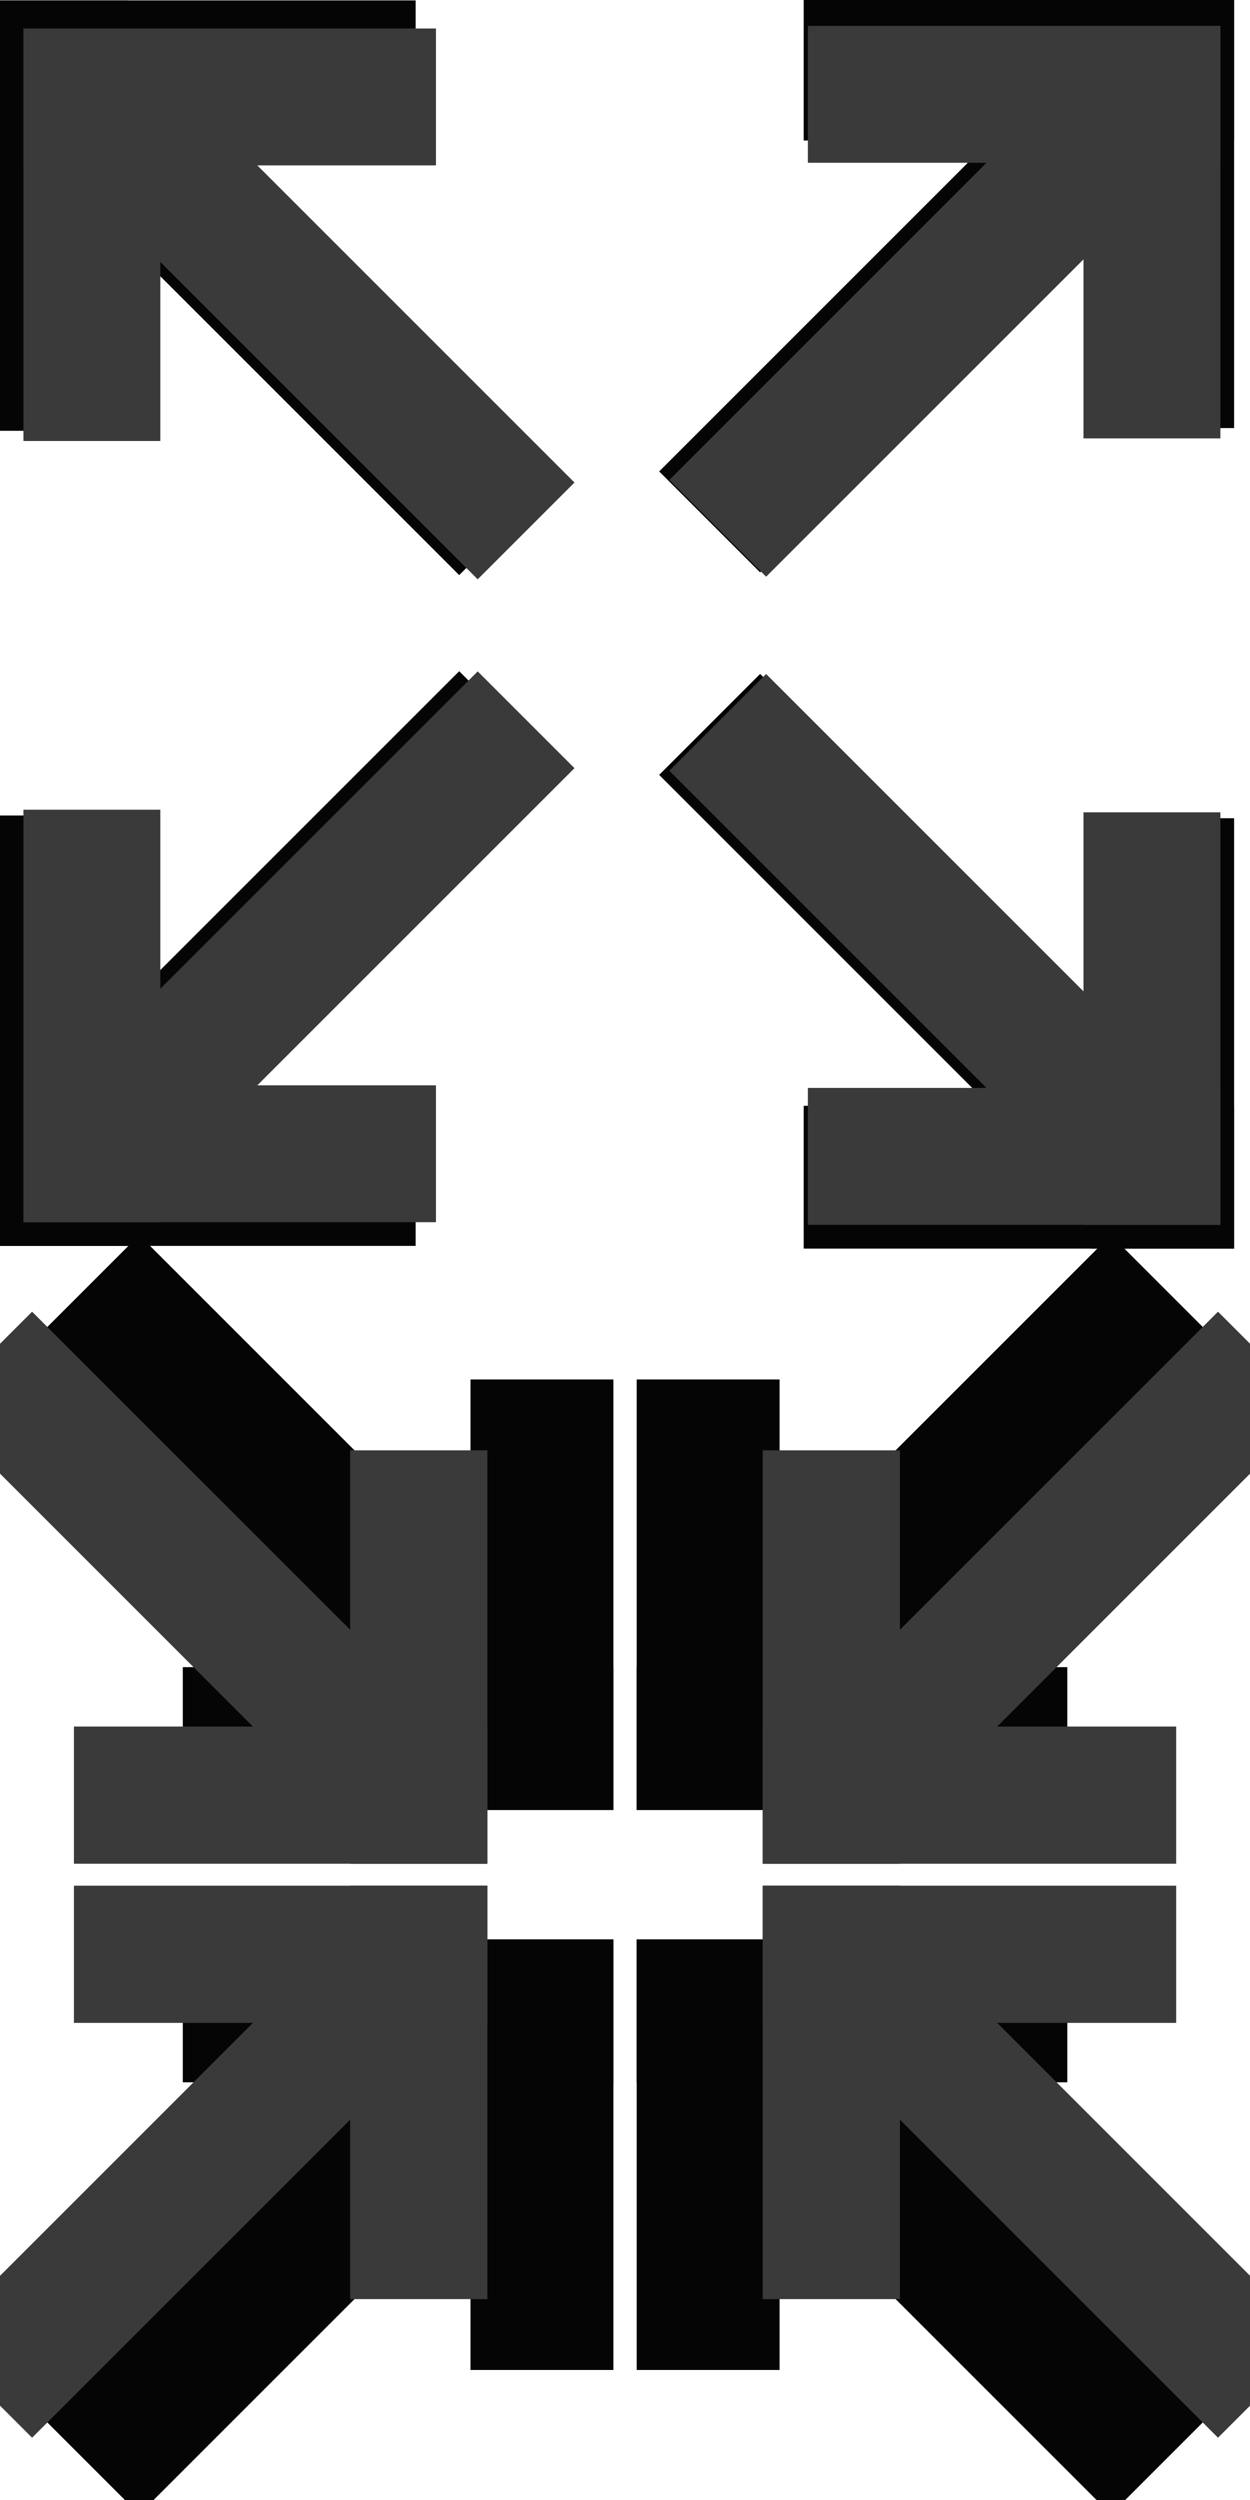 <?xml version="1.0" encoding="UTF-8" standalone="no"?>
<!-- Created with Inkscape (http://www.inkscape.org/) -->

<svg
   xmlns:dc="http://purl.org/dc/elements/1.1/"
   xmlns:cc="http://creativecommons.org/ns#"
   xmlns:rdf="http://www.w3.org/1999/02/22-rdf-syntax-ns#"
   xmlns:svg="http://www.w3.org/2000/svg"
   xmlns="http://www.w3.org/2000/svg"
   xmlns:sodipodi="http://sodipodi.sourceforge.net/DTD/sodipodi-0.dtd"
   xmlns:inkscape="http://www.inkscape.org/namespaces/inkscape"
   width="50"
   height="100"
   viewBox="0 0 13.229 26.458"
   version="1.1"
   id="svg8"
   inkscape:version="0.92.3 (2405546, 2018-03-11)"
   sodipodi:docname="tela.svg">
  <defs
     id="defs2" />
  <sodipodi:namedview
     id="base"
     pagecolor="#ffffff"
     bordercolor="#666666"
     borderopacity="1.0"
     inkscape:pageopacity="0.0"
     inkscape:pageshadow="2"
     inkscape:zoom="1"
     inkscape:cx="-104.55257"
     inkscape:cy="74.651939"
     inkscape:document-units="px"
     inkscape:current-layer="layer1"
     showgrid="false"
     units="px"
     showguides="true"
     inkscape:guide-bbox="true"
     inkscape:window-width="1366"
     inkscape:window-height="705"
     inkscape:window-x="-8"
     inkscape:window-y="-8"
     inkscape:window-maximized="1">
    <sodipodi:guide
       position="0,26.459"
       orientation="1,0"
       id="guide40973"
       inkscape:locked="false" />
    <sodipodi:guide
       position="0,26.459"
       orientation="0,1"
       id="guide40975"
       inkscape:locked="false" />
    <sodipodi:guide
       position="13.23,-0.001"
       orientation="1,0"
       id="guide40977"
       inkscape:locked="false" />
    <sodipodi:guide
       position="13.23,-0.001"
       orientation="0,1"
       id="guide40979"
       inkscape:locked="false" />
    <sodipodi:guide
       position="13.23,13.229"
       orientation="0,1"
       id="guide40981"
       inkscape:locked="false" />
  </sodipodi:namedview>
  <g
     inkscape:label="Camada 1"
     inkscape:groupmode="layer"
     id="layer1"
     transform="translate(0,-270.542)">
    <g
       id="g19247-0-2-7"
       transform="matrix(1.371,0,0,1.371,-502.585,181.847)"
       style="fill:#050505;fill-opacity:1"
       inkscape:export-xdpi="47.996201"
       inkscape:export-ydpi="47.996201">
      <g
         transform="matrix(0.183,0,0,0.183,304.458,56.775)"
         id="g19188-0-8-3"
         style="fill:#050505;fill-opacity:1">
        <g
           transform="translate(-2361.16,-994.628)"
           id="g19062-5-7-3-1-9"
           style="fill:#050505;fill-opacity:1">
          <rect
             y="1072.299"
             x="2700.017"
             height="18.155"
             width="6.025"
             id="rect19020-9-2-2-3-1"
             style="opacity:1;fill:#050505;fill-opacity:1;fill-rule:evenodd;stroke:none;stroke-width:1.323;stroke-linecap:round;stroke-linejoin:round;stroke-miterlimit:4;stroke-dasharray:none;stroke-opacity:1" />
          <rect
             transform="rotate(90)"
             y="-2718.173"
             x="1084.429"
             height="18.155"
             width="6.025"
             id="rect19020-7-9-2-3-2-2"
             style="opacity:1;fill:#050505;fill-opacity:1;fill-rule:evenodd;stroke:none;stroke-width:1.323;stroke-linecap:round;stroke-linejoin:round;stroke-miterlimit:4;stroke-dasharray:none;stroke-opacity:1" />
          <path
             sodipodi:nodetypes="cccccc"
             inkscape:connector-curvature="0"
             id="rect19020-7-7-6-4-8-7-6"
             d="m 2677.263,-1169.412 h 3.012 3.012 v 27.009 h -6.025 z"
             style="opacity:1;fill:#050505;fill-opacity:1;fill-rule:evenodd;stroke:none;stroke-width:1.614;stroke-linecap:round;stroke-linejoin:round;stroke-miterlimit:4;stroke-dasharray:none;stroke-opacity:1"
             transform="rotate(45)" />
        </g>
        <g
           transform="rotate(180,1545.777,566.814)"
           id="g19062-0-2-31-2-2"
           style="fill:#050505;fill-opacity:1">
          <rect
             y="1072.299"
             x="2700.017"
             height="18.155"
             width="6.025"
             id="rect19020-8-2-6-2-6"
             style="opacity:1;fill:#050505;fill-opacity:1;fill-rule:evenodd;stroke:none;stroke-width:1.323;stroke-linecap:round;stroke-linejoin:round;stroke-miterlimit:4;stroke-dasharray:none;stroke-opacity:1" />
          <rect
             transform="rotate(90)"
             y="-2718.173"
             x="1084.429"
             height="18.155"
             width="6.025"
             id="rect19020-7-2-1-7-1-6"
             style="opacity:1;fill:#050505;fill-opacity:1;fill-rule:evenodd;stroke:none;stroke-width:1.323;stroke-linecap:round;stroke-linejoin:round;stroke-miterlimit:4;stroke-dasharray:none;stroke-opacity:1" />
          <path
             sodipodi:nodetypes="cccccc"
             inkscape:connector-curvature="0"
             id="rect19020-7-7-66-1-4-1-5"
             d="m 2677.263,-1169.412 h 3.012 3.012 v 27.009 h -6.025 z"
             style="opacity:1;fill:#050505;fill-opacity:1;fill-rule:evenodd;stroke:none;stroke-width:1.614;stroke-linecap:round;stroke-linejoin:round;stroke-miterlimit:4;stroke-dasharray:none;stroke-opacity:1"
             transform="rotate(45)" />
        </g>
      </g>
      <g
         transform="matrix(0.183,0,0,-0.183,304.458,82.233)"
         id="g19188-6-9-5-0"
         style="fill:#050505;fill-opacity:1">
        <g
           transform="translate(-2361.16,-994.628)"
           id="g19062-5-7-2-1-2-5"
           style="fill:#050505;fill-opacity:1">
          <rect
             y="1072.299"
             x="2700.017"
             height="18.155"
             width="6.025"
             id="rect19020-9-2-7-0-2-4"
             style="opacity:1;fill:#050505;fill-opacity:1;fill-rule:evenodd;stroke:none;stroke-width:1.323;stroke-linecap:round;stroke-linejoin:round;stroke-miterlimit:4;stroke-dasharray:none;stroke-opacity:1" />
          <rect
             transform="rotate(90)"
             y="-2718.173"
             x="1084.429"
             height="18.155"
             width="6.025"
             id="rect19020-7-9-2-6-1-8-3"
             style="opacity:1;fill:#050505;fill-opacity:1;fill-rule:evenodd;stroke:none;stroke-width:1.323;stroke-linecap:round;stroke-linejoin:round;stroke-miterlimit:4;stroke-dasharray:none;stroke-opacity:1" />
          <path
             sodipodi:nodetypes="cccccc"
             inkscape:connector-curvature="0"
             id="rect19020-7-7-6-4-0-1-1-1"
             d="m 2677.263,-1169.412 h 3.012 3.012 v 27.009 h -6.025 z"
             style="opacity:1;fill:#050505;fill-opacity:1;fill-rule:evenodd;stroke:none;stroke-width:1.614;stroke-linecap:round;stroke-linejoin:round;stroke-miterlimit:4;stroke-dasharray:none;stroke-opacity:1"
             transform="rotate(45)" />
        </g>
        <g
           transform="rotate(180,1545.777,566.814)"
           id="g19062-0-2-3-7-9-9"
           style="fill:#050505;fill-opacity:1">
          <rect
             y="1072.299"
             x="2700.017"
             height="18.155"
             width="6.025"
             id="rect19020-8-2-7-3-5-8"
             style="opacity:1;fill:#050505;fill-opacity:1;fill-rule:evenodd;stroke:none;stroke-width:1.323;stroke-linecap:round;stroke-linejoin:round;stroke-miterlimit:4;stroke-dasharray:none;stroke-opacity:1" />
          <rect
             transform="rotate(90)"
             y="-2718.173"
             x="1084.429"
             height="18.155"
             width="6.025"
             id="rect19020-7-2-1-8-4-5-7"
             style="opacity:1;fill:#050505;fill-opacity:1;fill-rule:evenodd;stroke:none;stroke-width:1.323;stroke-linecap:round;stroke-linejoin:round;stroke-miterlimit:4;stroke-dasharray:none;stroke-opacity:1" />
          <path
             sodipodi:nodetypes="cccccc"
             inkscape:connector-curvature="0"
             id="rect19020-7-7-66-1-0-9-7-7"
             d="m 2677.263,-1169.412 h 3.012 3.012 v 27.009 h -6.025 z"
             style="opacity:1;fill:#050505;fill-opacity:1;fill-rule:evenodd;stroke:none;stroke-width:1.614;stroke-linecap:round;stroke-linejoin:round;stroke-miterlimit:4;stroke-dasharray:none;stroke-opacity:1"
             transform="rotate(45)" />
        </g>
      </g>
    </g>
    <g
       id="g19247-05-6"
       transform="matrix(1.314,0,0,1.314,-481.292,185.832)"
       style="fill:#3a3a3a;fill-opacity:1"
       inkscape:export-xdpi="47.996201"
       inkscape:export-ydpi="47.996201">
      <g
         transform="matrix(0.183,0,0,0.183,304.458,56.775)"
         id="g19188-4-8"
         style="fill:#3a3a3a;fill-opacity:1">
        <g
           transform="translate(-2361.16,-994.628)"
           id="g19062-5-7-4-7"
           style="fill:#3a3a3a;fill-opacity:1">
          <rect
             y="1072.299"
             x="2700.017"
             height="18.155"
             width="6.025"
             id="rect19020-9-2-75-3"
             style="opacity:1;fill:#3a3a3a;fill-opacity:1;fill-rule:evenodd;stroke:none;stroke-width:1.323;stroke-linecap:round;stroke-linejoin:round;stroke-miterlimit:4;stroke-dasharray:none;stroke-opacity:1" />
          <rect
             transform="rotate(90)"
             y="-2718.173"
             x="1084.429"
             height="18.155"
             width="6.025"
             id="rect19020-7-9-2-0-2"
             style="opacity:1;fill:#3a3a3a;fill-opacity:1;fill-rule:evenodd;stroke:none;stroke-width:1.323;stroke-linecap:round;stroke-linejoin:round;stroke-miterlimit:4;stroke-dasharray:none;stroke-opacity:1" />
          <path
             sodipodi:nodetypes="cccccc"
             inkscape:connector-curvature="0"
             id="rect19020-7-7-6-4-1-5"
             d="m 2677.263,-1169.412 h 3.012 3.012 v 27.009 h -6.025 z"
             style="opacity:1;fill:#3a3a3a;fill-opacity:1;fill-rule:evenodd;stroke:none;stroke-width:1.614;stroke-linecap:round;stroke-linejoin:round;stroke-miterlimit:4;stroke-dasharray:none;stroke-opacity:1"
             transform="rotate(45)" />
        </g>
        <g
           transform="rotate(180,1545.777,566.814)"
           id="g19062-0-2-5-4"
           style="fill:#3a3a3a;fill-opacity:1">
          <rect
             y="1072.299"
             x="2700.017"
             height="18.155"
             width="6.025"
             id="rect19020-8-2-1-3"
             style="opacity:1;fill:#3a3a3a;fill-opacity:1;fill-rule:evenodd;stroke:none;stroke-width:1.323;stroke-linecap:round;stroke-linejoin:round;stroke-miterlimit:4;stroke-dasharray:none;stroke-opacity:1" />
          <rect
             transform="rotate(90)"
             y="-2718.173"
             x="1084.429"
             height="18.155"
             width="6.025"
             id="rect19020-7-2-1-6-5"
             style="opacity:1;fill:#3a3a3a;fill-opacity:1;fill-rule:evenodd;stroke:none;stroke-width:1.323;stroke-linecap:round;stroke-linejoin:round;stroke-miterlimit:4;stroke-dasharray:none;stroke-opacity:1" />
          <path
             sodipodi:nodetypes="cccccc"
             inkscape:connector-curvature="0"
             id="rect19020-7-7-66-1-8-7"
             d="m 2677.263,-1169.412 h 3.012 3.012 v 27.009 h -6.025 z"
             style="opacity:1;fill:#3a3a3a;fill-opacity:1;fill-rule:evenodd;stroke:none;stroke-width:1.614;stroke-linecap:round;stroke-linejoin:round;stroke-miterlimit:4;stroke-dasharray:none;stroke-opacity:1"
             transform="rotate(45)" />
        </g>
      </g>
      <g
         transform="matrix(0.183,0,0,-0.183,304.458,82.233)"
         id="g19188-6-6-5"
         style="fill:#3a3a3a;fill-opacity:1">
        <g
           transform="translate(-2361.16,-994.628)"
           id="g19062-5-7-2-9-6"
           style="fill:#3a3a3a;fill-opacity:1">
          <rect
             y="1072.299"
             x="2700.017"
             height="18.155"
             width="6.025"
             id="rect19020-9-2-7-2-5"
             style="opacity:1;fill:#3a3a3a;fill-opacity:1;fill-rule:evenodd;stroke:none;stroke-width:1.323;stroke-linecap:round;stroke-linejoin:round;stroke-miterlimit:4;stroke-dasharray:none;stroke-opacity:1" />
          <rect
             transform="rotate(90)"
             y="-2718.173"
             x="1084.429"
             height="18.155"
             width="6.025"
             id="rect19020-7-9-2-6-4-9"
             style="opacity:1;fill:#3a3a3a;fill-opacity:1;fill-rule:evenodd;stroke:none;stroke-width:1.323;stroke-linecap:round;stroke-linejoin:round;stroke-miterlimit:4;stroke-dasharray:none;stroke-opacity:1" />
          <path
             sodipodi:nodetypes="cccccc"
             inkscape:connector-curvature="0"
             id="rect19020-7-7-6-4-0-0-5"
             d="m 2677.263,-1169.412 h 3.012 3.012 v 27.009 h -6.025 z"
             style="opacity:1;fill:#3a3a3a;fill-opacity:1;fill-rule:evenodd;stroke:none;stroke-width:1.614;stroke-linecap:round;stroke-linejoin:round;stroke-miterlimit:4;stroke-dasharray:none;stroke-opacity:1"
             transform="rotate(45)" />
        </g>
        <g
           transform="rotate(180,1545.777,566.814)"
           id="g19062-0-2-3-6-8"
           style="fill:#3a3a3a;fill-opacity:1">
          <rect
             y="1072.299"
             x="2700.017"
             height="18.155"
             width="6.025"
             id="rect19020-8-2-7-8-3"
             style="opacity:1;fill:#3a3a3a;fill-opacity:1;fill-rule:evenodd;stroke:none;stroke-width:1.323;stroke-linecap:round;stroke-linejoin:round;stroke-miterlimit:4;stroke-dasharray:none;stroke-opacity:1" />
          <rect
             transform="rotate(90)"
             y="-2718.173"
             x="1084.429"
             height="18.155"
             width="6.025"
             id="rect19020-7-2-1-8-8-3"
             style="opacity:1;fill:#3a3a3a;fill-opacity:1;fill-rule:evenodd;stroke:none;stroke-width:1.323;stroke-linecap:round;stroke-linejoin:round;stroke-miterlimit:4;stroke-dasharray:none;stroke-opacity:1" />
          <path
             sodipodi:nodetypes="cccccc"
             inkscape:connector-curvature="0"
             id="rect19020-7-7-66-1-0-3-1"
             d="m 2677.263,-1169.412 h 3.012 3.012 v 27.009 h -6.025 z"
             style="opacity:1;fill:#3a3a3a;fill-opacity:1;fill-rule:evenodd;stroke:none;stroke-width:1.614;stroke-linecap:round;stroke-linejoin:round;stroke-miterlimit:4;stroke-dasharray:none;stroke-opacity:1"
             transform="rotate(45)" />
        </g>
      </g>
    </g>
    <g
       transform="matrix(-0.251,0,0,-0.251,684.196,564.771)"
       id="g19062-5-7-3-1-9-4"
       style="fill:#050505;fill-opacity:1"
       inkscape:export-xdpi="47.996201"
       inkscape:export-ydpi="47.996201">
      <rect
         y="1072.299"
         x="2700.017"
         height="18.155"
         width="6.025"
         id="rect19020-9-2-2-3-1-6"
         style="opacity:1;fill:#050505;fill-opacity:1;fill-rule:evenodd;stroke:none;stroke-width:1.323;stroke-linecap:round;stroke-linejoin:round;stroke-miterlimit:4;stroke-dasharray:none;stroke-opacity:1" />
      <rect
         transform="rotate(90)"
         y="-2718.173"
         x="1084.429"
         height="18.155"
         width="6.025"
         id="rect19020-7-9-2-3-2-2-0"
         style="opacity:1;fill:#050505;fill-opacity:1;fill-rule:evenodd;stroke:none;stroke-width:1.323;stroke-linecap:round;stroke-linejoin:round;stroke-miterlimit:4;stroke-dasharray:none;stroke-opacity:1" />
      <path
         sodipodi:nodetypes="cccccc"
         inkscape:connector-curvature="0"
         id="rect19020-7-7-6-4-8-7-6-4"
         d="m 2677.263,-1169.412 h 3.012 3.012 v 27.009 h -6.025 z"
         style="opacity:1;fill:#050505;fill-opacity:1;fill-rule:evenodd;stroke:none;stroke-width:1.614;stroke-linecap:round;stroke-linejoin:round;stroke-miterlimit:4;stroke-dasharray:none;stroke-opacity:1"
         transform="rotate(45)" />
    </g>
    <g
       transform="matrix(0.251,0,0,0.251,-670.966,15.994)"
       id="g19062-0-2-31-2-2-2"
       style="fill:#050505;fill-opacity:1"
       inkscape:export-xdpi="47.996201"
       inkscape:export-ydpi="47.996201">
      <rect
         y="1072.299"
         x="2700.017"
         height="18.155"
         width="6.025"
         id="rect19020-8-2-6-2-6-1"
         style="opacity:1;fill:#050505;fill-opacity:1;fill-rule:evenodd;stroke:none;stroke-width:1.323;stroke-linecap:round;stroke-linejoin:round;stroke-miterlimit:4;stroke-dasharray:none;stroke-opacity:1" />
      <rect
         transform="rotate(90)"
         y="-2718.173"
         x="1084.429"
         height="18.155"
         width="6.025"
         id="rect19020-7-2-1-7-1-6-7"
         style="opacity:1;fill:#050505;fill-opacity:1;fill-rule:evenodd;stroke:none;stroke-width:1.323;stroke-linecap:round;stroke-linejoin:round;stroke-miterlimit:4;stroke-dasharray:none;stroke-opacity:1" />
      <path
         sodipodi:nodetypes="cccccc"
         inkscape:connector-curvature="0"
         id="rect19020-7-7-66-1-4-1-5-1"
         d="m 2677.263,-1169.412 h 3.012 3.012 v 27.009 h -6.025 z"
         style="opacity:1;fill:#050505;fill-opacity:1;fill-rule:evenodd;stroke:none;stroke-width:1.614;stroke-linecap:round;stroke-linejoin:round;stroke-miterlimit:4;stroke-dasharray:none;stroke-opacity:1"
         transform="rotate(45)" />
    </g>
    <g
       transform="matrix(-0.251,0,0,0.251,684.196,15.994)"
       id="g19062-5-7-2-1-2-5-6"
       style="fill:#050505;fill-opacity:1"
       inkscape:export-xdpi="47.996201"
       inkscape:export-ydpi="47.996201">
      <rect
         y="1072.299"
         x="2700.017"
         height="18.155"
         width="6.025"
         id="rect19020-9-2-7-0-2-4-6"
         style="opacity:1;fill:#050505;fill-opacity:1;fill-rule:evenodd;stroke:none;stroke-width:1.323;stroke-linecap:round;stroke-linejoin:round;stroke-miterlimit:4;stroke-dasharray:none;stroke-opacity:1" />
      <rect
         transform="rotate(90)"
         y="-2718.173"
         x="1084.429"
         height="18.155"
         width="6.025"
         id="rect19020-7-9-2-6-1-8-3-4"
         style="opacity:1;fill:#050505;fill-opacity:1;fill-rule:evenodd;stroke:none;stroke-width:1.323;stroke-linecap:round;stroke-linejoin:round;stroke-miterlimit:4;stroke-dasharray:none;stroke-opacity:1" />
      <path
         sodipodi:nodetypes="cccccc"
         inkscape:connector-curvature="0"
         id="rect19020-7-7-6-4-0-1-1-1-2"
         d="m 2677.263,-1169.412 h 3.012 3.012 v 27.009 h -6.025 z"
         style="opacity:1;fill:#050505;fill-opacity:1;fill-rule:evenodd;stroke:none;stroke-width:1.614;stroke-linecap:round;stroke-linejoin:round;stroke-miterlimit:4;stroke-dasharray:none;stroke-opacity:1"
         transform="rotate(45)" />
    </g>
    <g
       transform="matrix(0.251,0,0,-0.251,-670.966,564.771)"
       id="g19062-0-2-3-7-9-9-5"
       style="fill:#050505;fill-opacity:1"
       inkscape:export-xdpi="47.996201"
       inkscape:export-ydpi="47.996201">
      <rect
         y="1072.299"
         x="2700.017"
         height="18.155"
         width="6.025"
         id="rect19020-8-2-7-3-5-8-0"
         style="opacity:1;fill:#050505;fill-opacity:1;fill-rule:evenodd;stroke:none;stroke-width:1.323;stroke-linecap:round;stroke-linejoin:round;stroke-miterlimit:4;stroke-dasharray:none;stroke-opacity:1" />
      <rect
         transform="rotate(90)"
         y="-2718.173"
         x="1084.429"
         height="18.155"
         width="6.025"
         id="rect19020-7-2-1-8-4-5-7-4"
         style="opacity:1;fill:#050505;fill-opacity:1;fill-rule:evenodd;stroke:none;stroke-width:1.323;stroke-linecap:round;stroke-linejoin:round;stroke-miterlimit:4;stroke-dasharray:none;stroke-opacity:1" />
      <path
         sodipodi:nodetypes="cccccc"
         inkscape:connector-curvature="0"
         id="rect19020-7-7-66-1-0-9-7-7-7"
         d="m 2677.263,-1169.412 h 3.012 3.012 v 27.009 h -6.025 z"
         style="opacity:1;fill:#050505;fill-opacity:1;fill-rule:evenodd;stroke:none;stroke-width:1.614;stroke-linecap:round;stroke-linejoin:round;stroke-miterlimit:4;stroke-dasharray:none;stroke-opacity:1"
         transform="rotate(45)" />
    </g>
    <g
       transform="matrix(-0.241,0,0,-0.241,655.862,553.298)"
       id="g19062-5-7-4-7-1"
       style="fill:#3a3a3a;fill-opacity:1"
       inkscape:export-xdpi="47.996201"
       inkscape:export-ydpi="47.996201">
      <rect
         y="1072.299"
         x="2700.017"
         height="18.155"
         width="6.025"
         id="rect19020-9-2-75-3-4"
         style="opacity:1;fill:#3a3a3a;fill-opacity:1;fill-rule:evenodd;stroke:none;stroke-width:1.323;stroke-linecap:round;stroke-linejoin:round;stroke-miterlimit:4;stroke-dasharray:none;stroke-opacity:1" />
      <rect
         transform="rotate(90)"
         y="-2718.173"
         x="1084.429"
         height="18.155"
         width="6.025"
         id="rect19020-7-9-2-0-2-0"
         style="opacity:1;fill:#3a3a3a;fill-opacity:1;fill-rule:evenodd;stroke:none;stroke-width:1.323;stroke-linecap:round;stroke-linejoin:round;stroke-miterlimit:4;stroke-dasharray:none;stroke-opacity:1" />
      <path
         sodipodi:nodetypes="cccccc"
         inkscape:connector-curvature="0"
         id="rect19020-7-7-6-4-1-5-3"
         d="m 2677.263,-1169.412 h 3.012 3.012 v 27.009 h -6.025 z"
         style="opacity:1;fill:#3a3a3a;fill-opacity:1;fill-rule:evenodd;stroke:none;stroke-width:1.614;stroke-linecap:round;stroke-linejoin:round;stroke-miterlimit:4;stroke-dasharray:none;stroke-opacity:1"
         transform="rotate(45)" />
    </g>
    <g
       transform="matrix(0.241,0,0,0.241,-642.632,27.467)"
       id="g19062-0-2-5-4-1"
       style="fill:#3a3a3a;fill-opacity:1"
       inkscape:export-xdpi="47.996201"
       inkscape:export-ydpi="47.996201">
      <rect
         y="1072.299"
         x="2700.017"
         height="18.155"
         width="6.025"
         id="rect19020-8-2-1-3-4"
         style="opacity:1;fill:#3a3a3a;fill-opacity:1;fill-rule:evenodd;stroke:none;stroke-width:1.323;stroke-linecap:round;stroke-linejoin:round;stroke-miterlimit:4;stroke-dasharray:none;stroke-opacity:1" />
      <rect
         transform="rotate(90)"
         y="-2718.173"
         x="1084.429"
         height="18.155"
         width="6.025"
         id="rect19020-7-2-1-6-5-6"
         style="opacity:1;fill:#3a3a3a;fill-opacity:1;fill-rule:evenodd;stroke:none;stroke-width:1.323;stroke-linecap:round;stroke-linejoin:round;stroke-miterlimit:4;stroke-dasharray:none;stroke-opacity:1" />
      <path
         sodipodi:nodetypes="cccccc"
         inkscape:connector-curvature="0"
         id="rect19020-7-7-66-1-8-7-0"
         d="m 2677.263,-1169.412 h 3.012 3.012 v 27.009 h -6.025 z"
         style="opacity:1;fill:#3a3a3a;fill-opacity:1;fill-rule:evenodd;stroke:none;stroke-width:1.614;stroke-linecap:round;stroke-linejoin:round;stroke-miterlimit:4;stroke-dasharray:none;stroke-opacity:1"
         transform="rotate(45)" />
    </g>
    <g
       transform="matrix(-0.241,0,0,0.241,655.862,27.467)"
       id="g19062-5-7-2-9-6-0"
       style="fill:#3a3a3a;fill-opacity:1"
       inkscape:export-xdpi="47.996201"
       inkscape:export-ydpi="47.996201">
      <rect
         y="1072.299"
         x="2700.017"
         height="18.155"
         width="6.025"
         id="rect19020-9-2-7-2-5-3"
         style="opacity:1;fill:#3a3a3a;fill-opacity:1;fill-rule:evenodd;stroke:none;stroke-width:1.323;stroke-linecap:round;stroke-linejoin:round;stroke-miterlimit:4;stroke-dasharray:none;stroke-opacity:1" />
      <rect
         transform="rotate(90)"
         y="-2718.173"
         x="1084.429"
         height="18.155"
         width="6.025"
         id="rect19020-7-9-2-6-4-9-5"
         style="opacity:1;fill:#3a3a3a;fill-opacity:1;fill-rule:evenodd;stroke:none;stroke-width:1.323;stroke-linecap:round;stroke-linejoin:round;stroke-miterlimit:4;stroke-dasharray:none;stroke-opacity:1" />
      <path
         sodipodi:nodetypes="cccccc"
         inkscape:connector-curvature="0"
         id="rect19020-7-7-6-4-0-0-5-9"
         d="m 2677.263,-1169.412 h 3.012 3.012 v 27.009 h -6.025 z"
         style="opacity:1;fill:#3a3a3a;fill-opacity:1;fill-rule:evenodd;stroke:none;stroke-width:1.614;stroke-linecap:round;stroke-linejoin:round;stroke-miterlimit:4;stroke-dasharray:none;stroke-opacity:1"
         transform="rotate(45)" />
    </g>
    <g
       transform="matrix(0.241,0,0,-0.241,-642.632,553.298)"
       id="g19062-0-2-3-6-8-8"
       style="fill:#3a3a3a;fill-opacity:1"
       inkscape:export-xdpi="47.996201"
       inkscape:export-ydpi="47.996201">
      <rect
         y="1072.299"
         x="2700.017"
         height="18.155"
         width="6.025"
         id="rect19020-8-2-7-8-3-9"
         style="opacity:1;fill:#3a3a3a;fill-opacity:1;fill-rule:evenodd;stroke:none;stroke-width:1.323;stroke-linecap:round;stroke-linejoin:round;stroke-miterlimit:4;stroke-dasharray:none;stroke-opacity:1" />
      <rect
         transform="rotate(90)"
         y="-2718.173"
         x="1084.429"
         height="18.155"
         width="6.025"
         id="rect19020-7-2-1-8-8-3-0"
         style="opacity:1;fill:#3a3a3a;fill-opacity:1;fill-rule:evenodd;stroke:none;stroke-width:1.323;stroke-linecap:round;stroke-linejoin:round;stroke-miterlimit:4;stroke-dasharray:none;stroke-opacity:1" />
      <path
         sodipodi:nodetypes="cccccc"
         inkscape:connector-curvature="0"
         id="rect19020-7-7-66-1-0-3-1-2"
         d="m 2677.263,-1169.412 h 3.012 3.012 v 27.009 h -6.025 z"
         style="opacity:1;fill:#3a3a3a;fill-opacity:1;fill-rule:evenodd;stroke:none;stroke-width:1.614;stroke-linecap:round;stroke-linejoin:round;stroke-miterlimit:4;stroke-dasharray:none;stroke-opacity:1"
         transform="rotate(45)" />
    </g>
  </g>
</svg>
